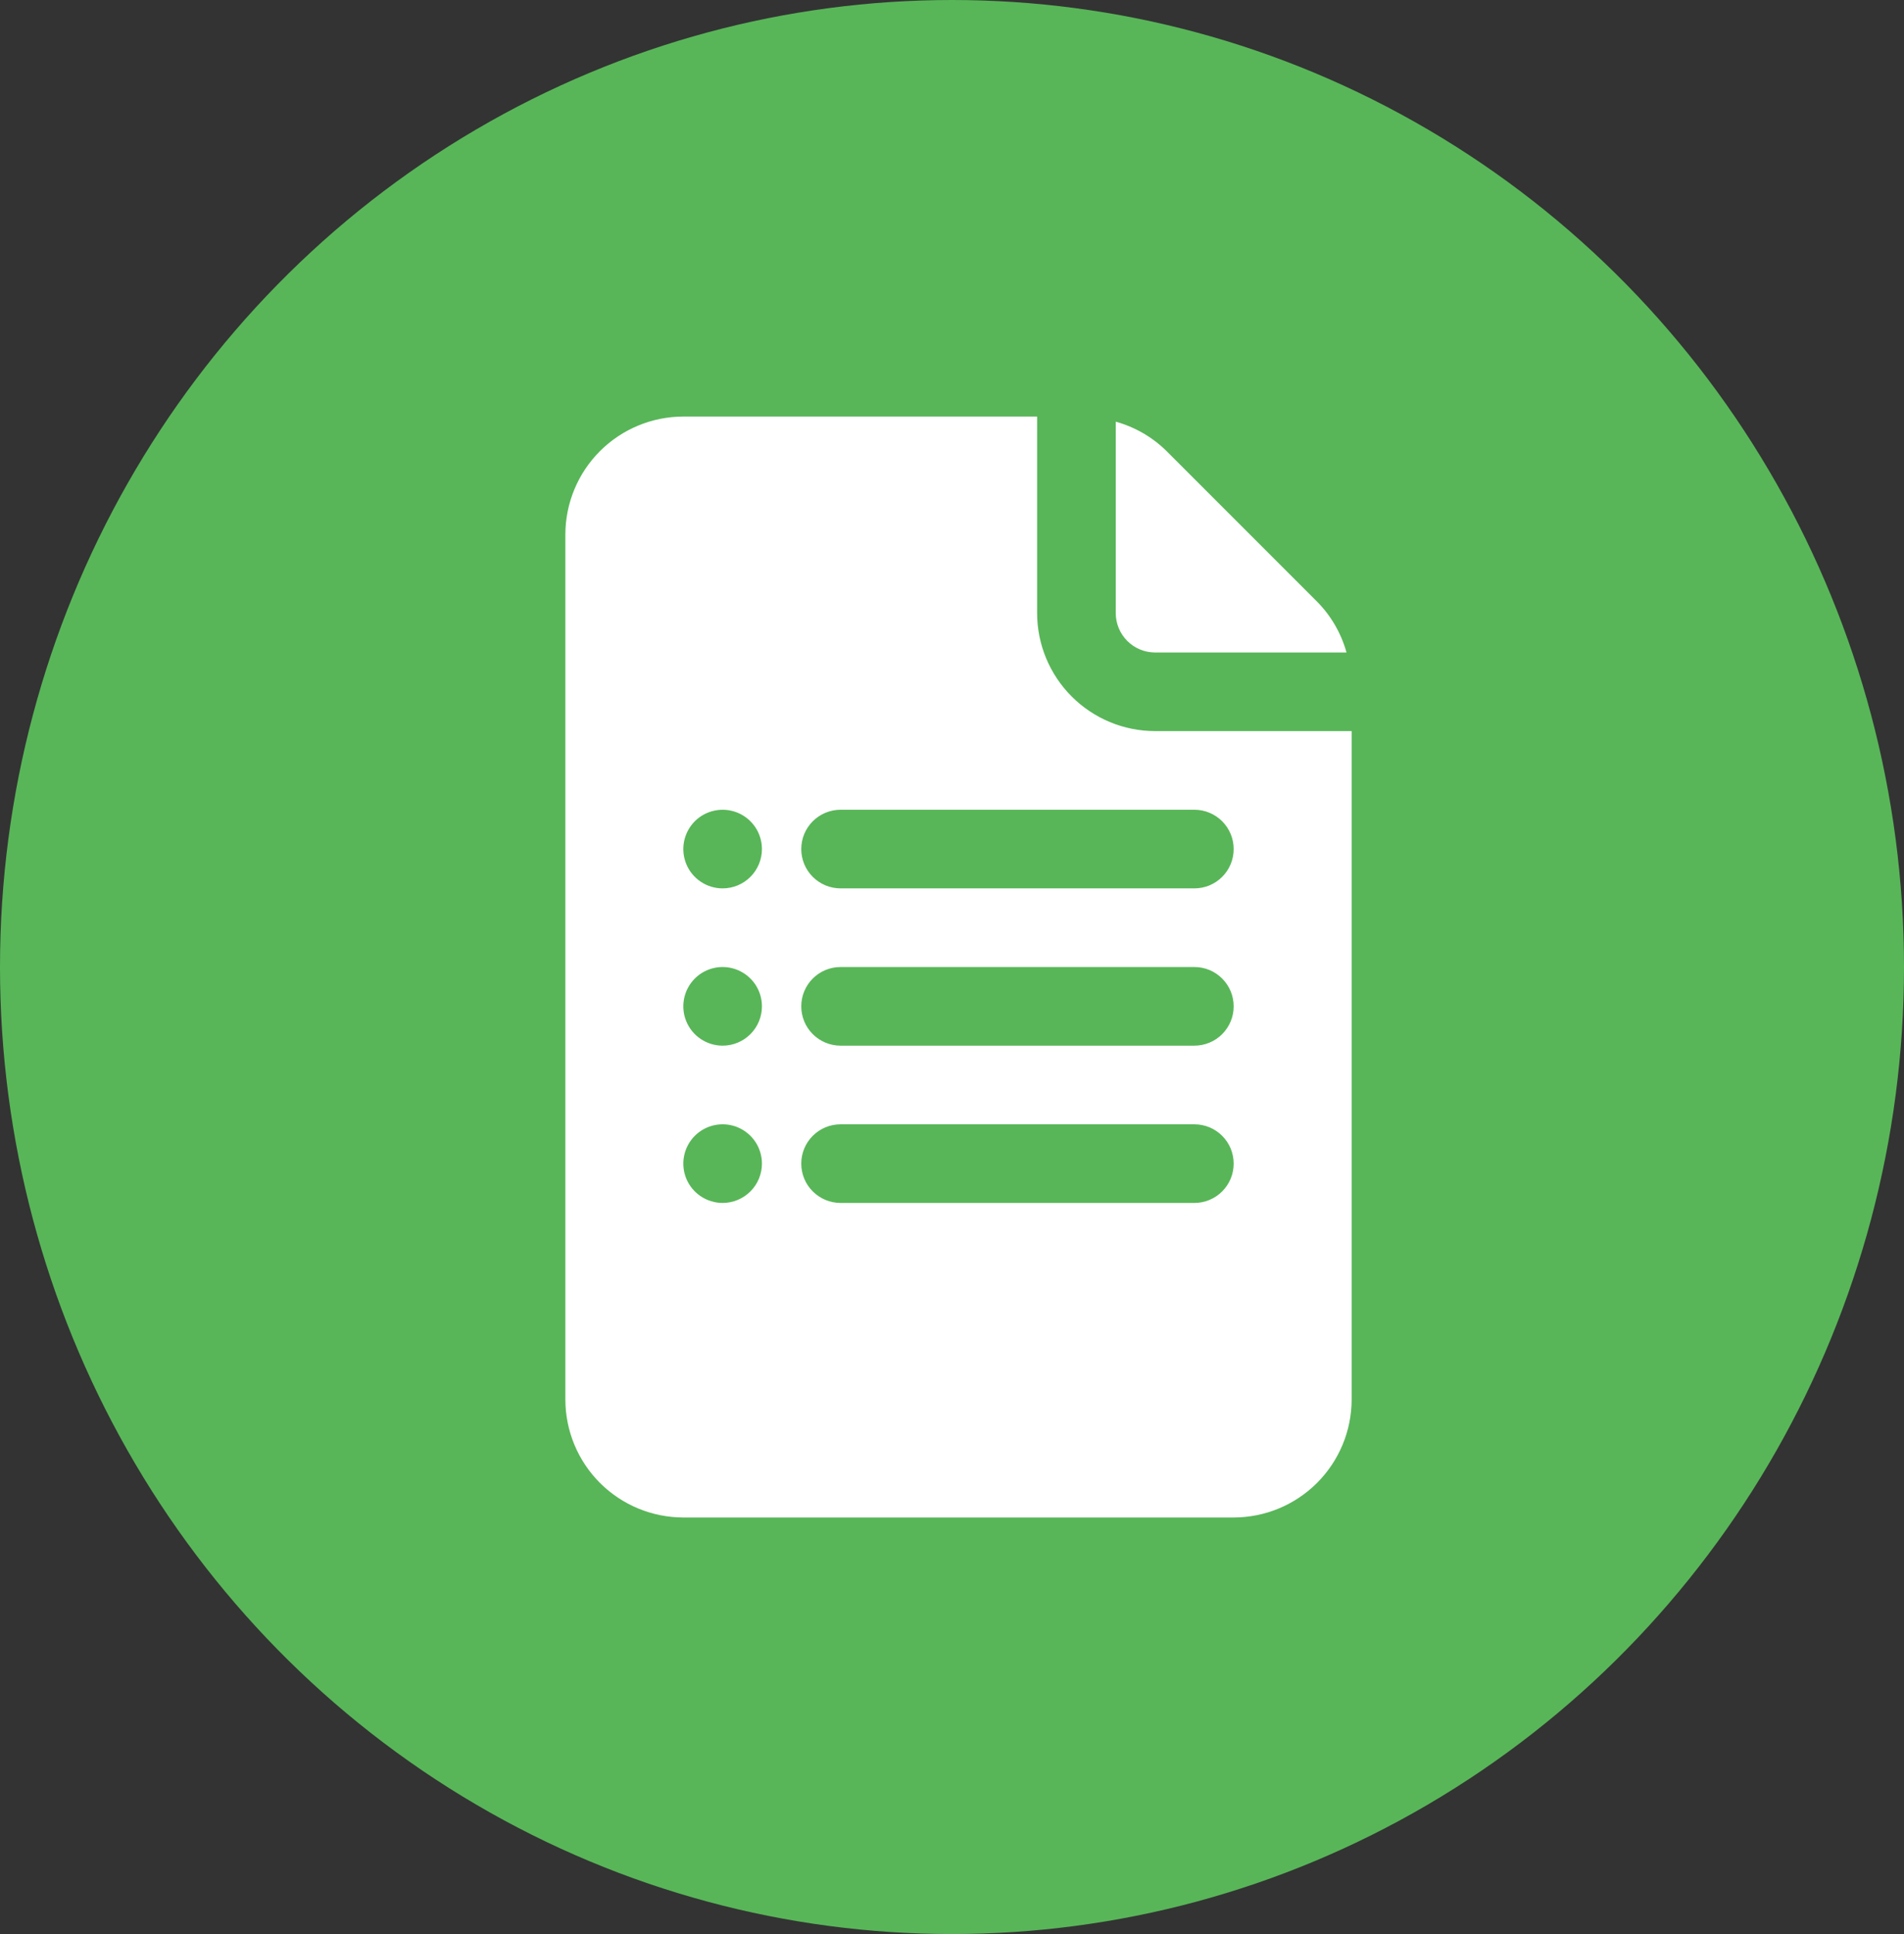 <svg width="64" height="65" viewBox="0 0 64 65" fill="none" xmlns="http://www.w3.org/2000/svg">
<rect x="0" y="0" width="64" height="65" fill="#333333" stroke="none"/>
<ellipse cx="32" cy="32.5" rx="32" ry="32.5" fill="#58B658"/>
<path d="M37.504 20.607V14.172C38.149 14.351 38.737 14.691 39.213 15.161L44.271 20.22C44.742 20.696 45.082 21.284 45.261 21.929H38.826C38.475 21.928 38.139 21.789 37.892 21.541C37.644 21.293 37.505 20.957 37.504 20.607ZM45.433 24.571V47.036C45.432 48.087 45.014 49.094 44.27 49.838C43.527 50.581 42.52 50.999 41.468 51H22.968C21.917 50.999 20.91 50.581 20.166 49.838C19.423 49.094 19.005 48.087 19.004 47.036V17.964C19.005 16.913 19.423 15.906 20.166 15.162C20.91 14.419 21.917 14.001 22.968 14H34.861V20.607C34.862 21.658 35.281 22.666 36.024 23.409C36.767 24.152 37.775 24.57 38.826 24.571H45.433ZM25.611 39.107C25.611 38.846 25.534 38.59 25.389 38.373C25.243 38.156 25.037 37.986 24.796 37.886C24.554 37.786 24.288 37.76 24.032 37.811C23.776 37.862 23.54 37.988 23.355 38.173C23.171 38.358 23.045 38.593 22.994 38.849C22.943 39.106 22.969 39.371 23.069 39.613C23.169 39.854 23.338 40.061 23.556 40.206C23.773 40.351 24.029 40.429 24.29 40.429C24.64 40.429 24.976 40.289 25.224 40.041C25.472 39.794 25.611 39.458 25.611 39.107ZM25.611 33.821C25.611 33.56 25.534 33.305 25.389 33.087C25.243 32.87 25.037 32.701 24.796 32.601C24.554 32.501 24.288 32.474 24.032 32.525C23.776 32.576 23.54 32.702 23.355 32.887C23.171 33.072 23.045 33.307 22.994 33.564C22.943 33.82 22.969 34.086 23.069 34.327C23.169 34.569 23.338 34.775 23.556 34.92C23.773 35.065 24.029 35.143 24.29 35.143C24.64 35.143 24.976 35.004 25.224 34.756C25.472 34.508 25.611 34.172 25.611 33.821ZM25.611 28.536C25.611 28.274 25.534 28.019 25.389 27.802C25.243 27.584 25.037 27.415 24.796 27.315C24.554 27.215 24.288 27.189 24.032 27.24C23.776 27.291 23.54 27.416 23.355 27.601C23.171 27.786 23.045 28.022 22.994 28.278C22.943 28.534 22.969 28.8 23.069 29.041C23.169 29.283 23.338 29.489 23.556 29.634C23.773 29.78 24.029 29.857 24.29 29.857C24.64 29.857 24.976 29.718 25.224 29.47C25.472 29.222 25.611 28.886 25.611 28.536ZM41.468 39.107C41.468 38.934 41.434 38.762 41.368 38.601C41.301 38.441 41.204 38.295 41.081 38.173C40.959 38.05 40.813 37.953 40.653 37.886C40.492 37.82 40.321 37.786 40.147 37.786H28.254C27.904 37.786 27.568 37.925 27.32 38.173C27.072 38.421 26.933 38.757 26.933 39.107C26.933 39.458 27.072 39.794 27.32 40.041C27.568 40.289 27.904 40.429 28.254 40.429H40.147C40.321 40.429 40.492 40.395 40.653 40.328C40.813 40.262 40.959 40.164 41.081 40.042C41.204 39.919 41.301 39.773 41.368 39.613C41.434 39.453 41.468 39.281 41.468 39.107ZM41.468 33.821C41.468 33.648 41.434 33.476 41.368 33.316C41.301 33.155 41.204 33.01 41.081 32.887C40.959 32.764 40.813 32.667 40.653 32.6C40.492 32.534 40.321 32.5 40.147 32.5H28.254C27.904 32.5 27.568 32.639 27.32 32.887C27.072 33.135 26.933 33.471 26.933 33.821C26.933 34.172 27.072 34.508 27.32 34.756C27.568 35.004 27.904 35.143 28.254 35.143H40.147C40.321 35.143 40.492 35.109 40.653 35.042C40.813 34.976 40.959 34.879 41.081 34.756C41.204 34.633 41.301 34.487 41.368 34.327C41.434 34.167 41.468 33.995 41.468 33.821ZM41.468 28.536C41.468 28.362 41.434 28.19 41.368 28.03C41.301 27.87 41.204 27.724 41.081 27.601C40.959 27.479 40.813 27.381 40.653 27.315C40.492 27.248 40.321 27.214 40.147 27.214H28.254C27.904 27.214 27.568 27.354 27.32 27.601C27.072 27.849 26.933 28.185 26.933 28.536C26.933 28.886 27.072 29.222 27.32 29.47C27.568 29.718 27.904 29.857 28.254 29.857H40.147C40.321 29.857 40.492 29.823 40.653 29.757C40.813 29.69 40.959 29.593 41.081 29.47C41.204 29.348 41.301 29.202 41.368 29.041C41.434 28.881 41.468 28.709 41.468 28.536Z" fill="white"/>
</svg>
